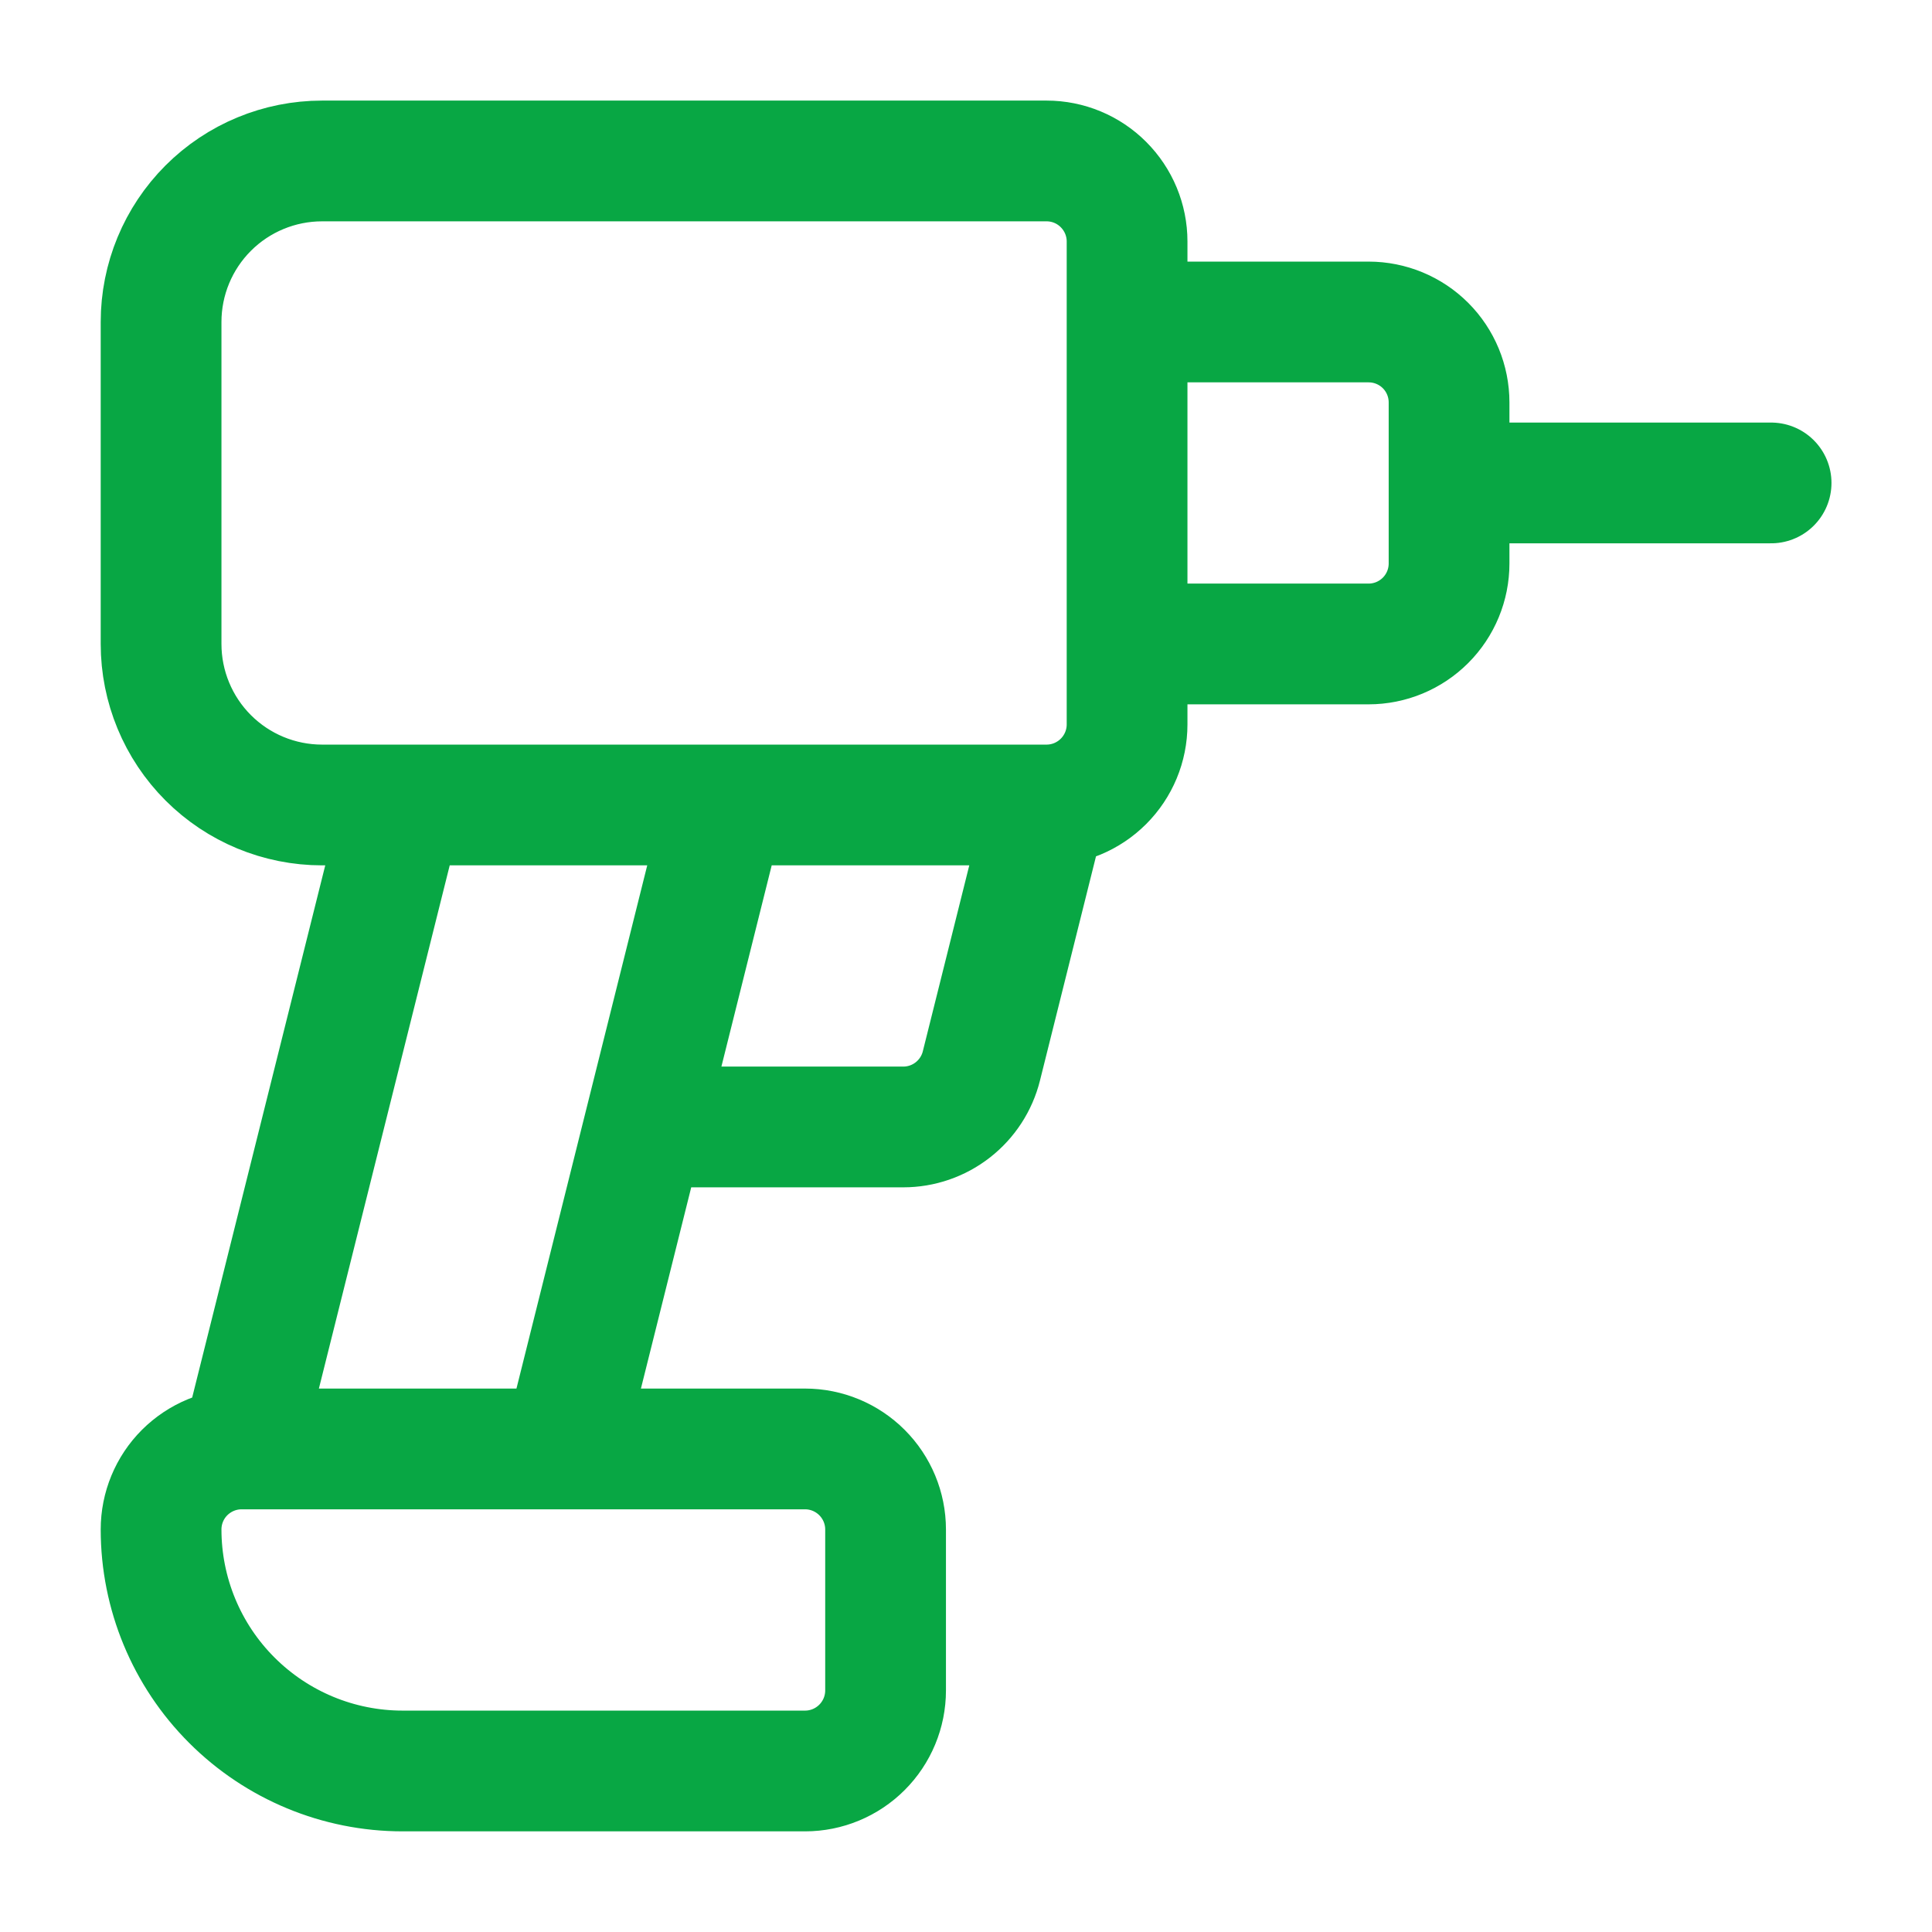<svg width="32" height="32" viewBox="0 0 32 32" fill="none" xmlns="http://www.w3.org/2000/svg">
<g clip-path="url(#clip0_503_5781)">
<path d="M4.001 23.999C3.648 23.999 3.309 24.14 3.058 24.39C2.808 24.64 2.668 24.979 2.668 25.333C2.668 26.393 3.089 27.411 3.84 28.161C4.59 28.911 5.607 29.333 6.668 29.333H13.335C13.688 29.333 14.027 29.192 14.277 28.942C14.527 28.692 14.668 28.353 14.668 27.999V25.333C14.668 24.979 14.527 24.64 14.277 24.39C14.027 24.14 13.688 23.999 13.335 23.999H4.001ZM4.001 23.999L6.668 13.333M17.335 13.333H5.335C4.627 13.333 3.949 13.052 3.449 12.552C2.949 12.052 2.668 11.373 2.668 10.666V5.333C2.668 4.625 2.949 3.947 3.449 3.447C3.949 2.947 4.627 2.666 5.335 2.666H17.335C17.688 2.666 18.027 2.806 18.277 3.057C18.527 3.307 18.668 3.646 18.668 3.999V11.999C18.668 12.353 18.527 12.692 18.277 12.942C18.027 13.192 17.688 13.333 17.335 13.333ZM17.335 13.333L16.255 17.655C16.183 17.944 16.016 18.2 15.782 18.383C15.548 18.566 15.259 18.666 14.961 18.666H10.668M18.668 5.333H22.668C23.022 5.333 23.361 5.473 23.611 5.723C23.861 5.973 24.001 6.312 24.001 6.666V9.333C24.001 9.686 23.861 10.025 23.611 10.275C23.361 10.525 23.022 10.666 22.668 10.666H18.668M24.001 7.999H29.335M9.335 23.999L12.001 13.333" stroke="#08A744" stroke-width="2" stroke-linecap="round" stroke-linejoin="round"/>
</g>
<defs>
<clipPath id="clip0_503_5781">
<rect width="32" height="32" fill="white"/>
</clipPath>
</defs>
</svg>
